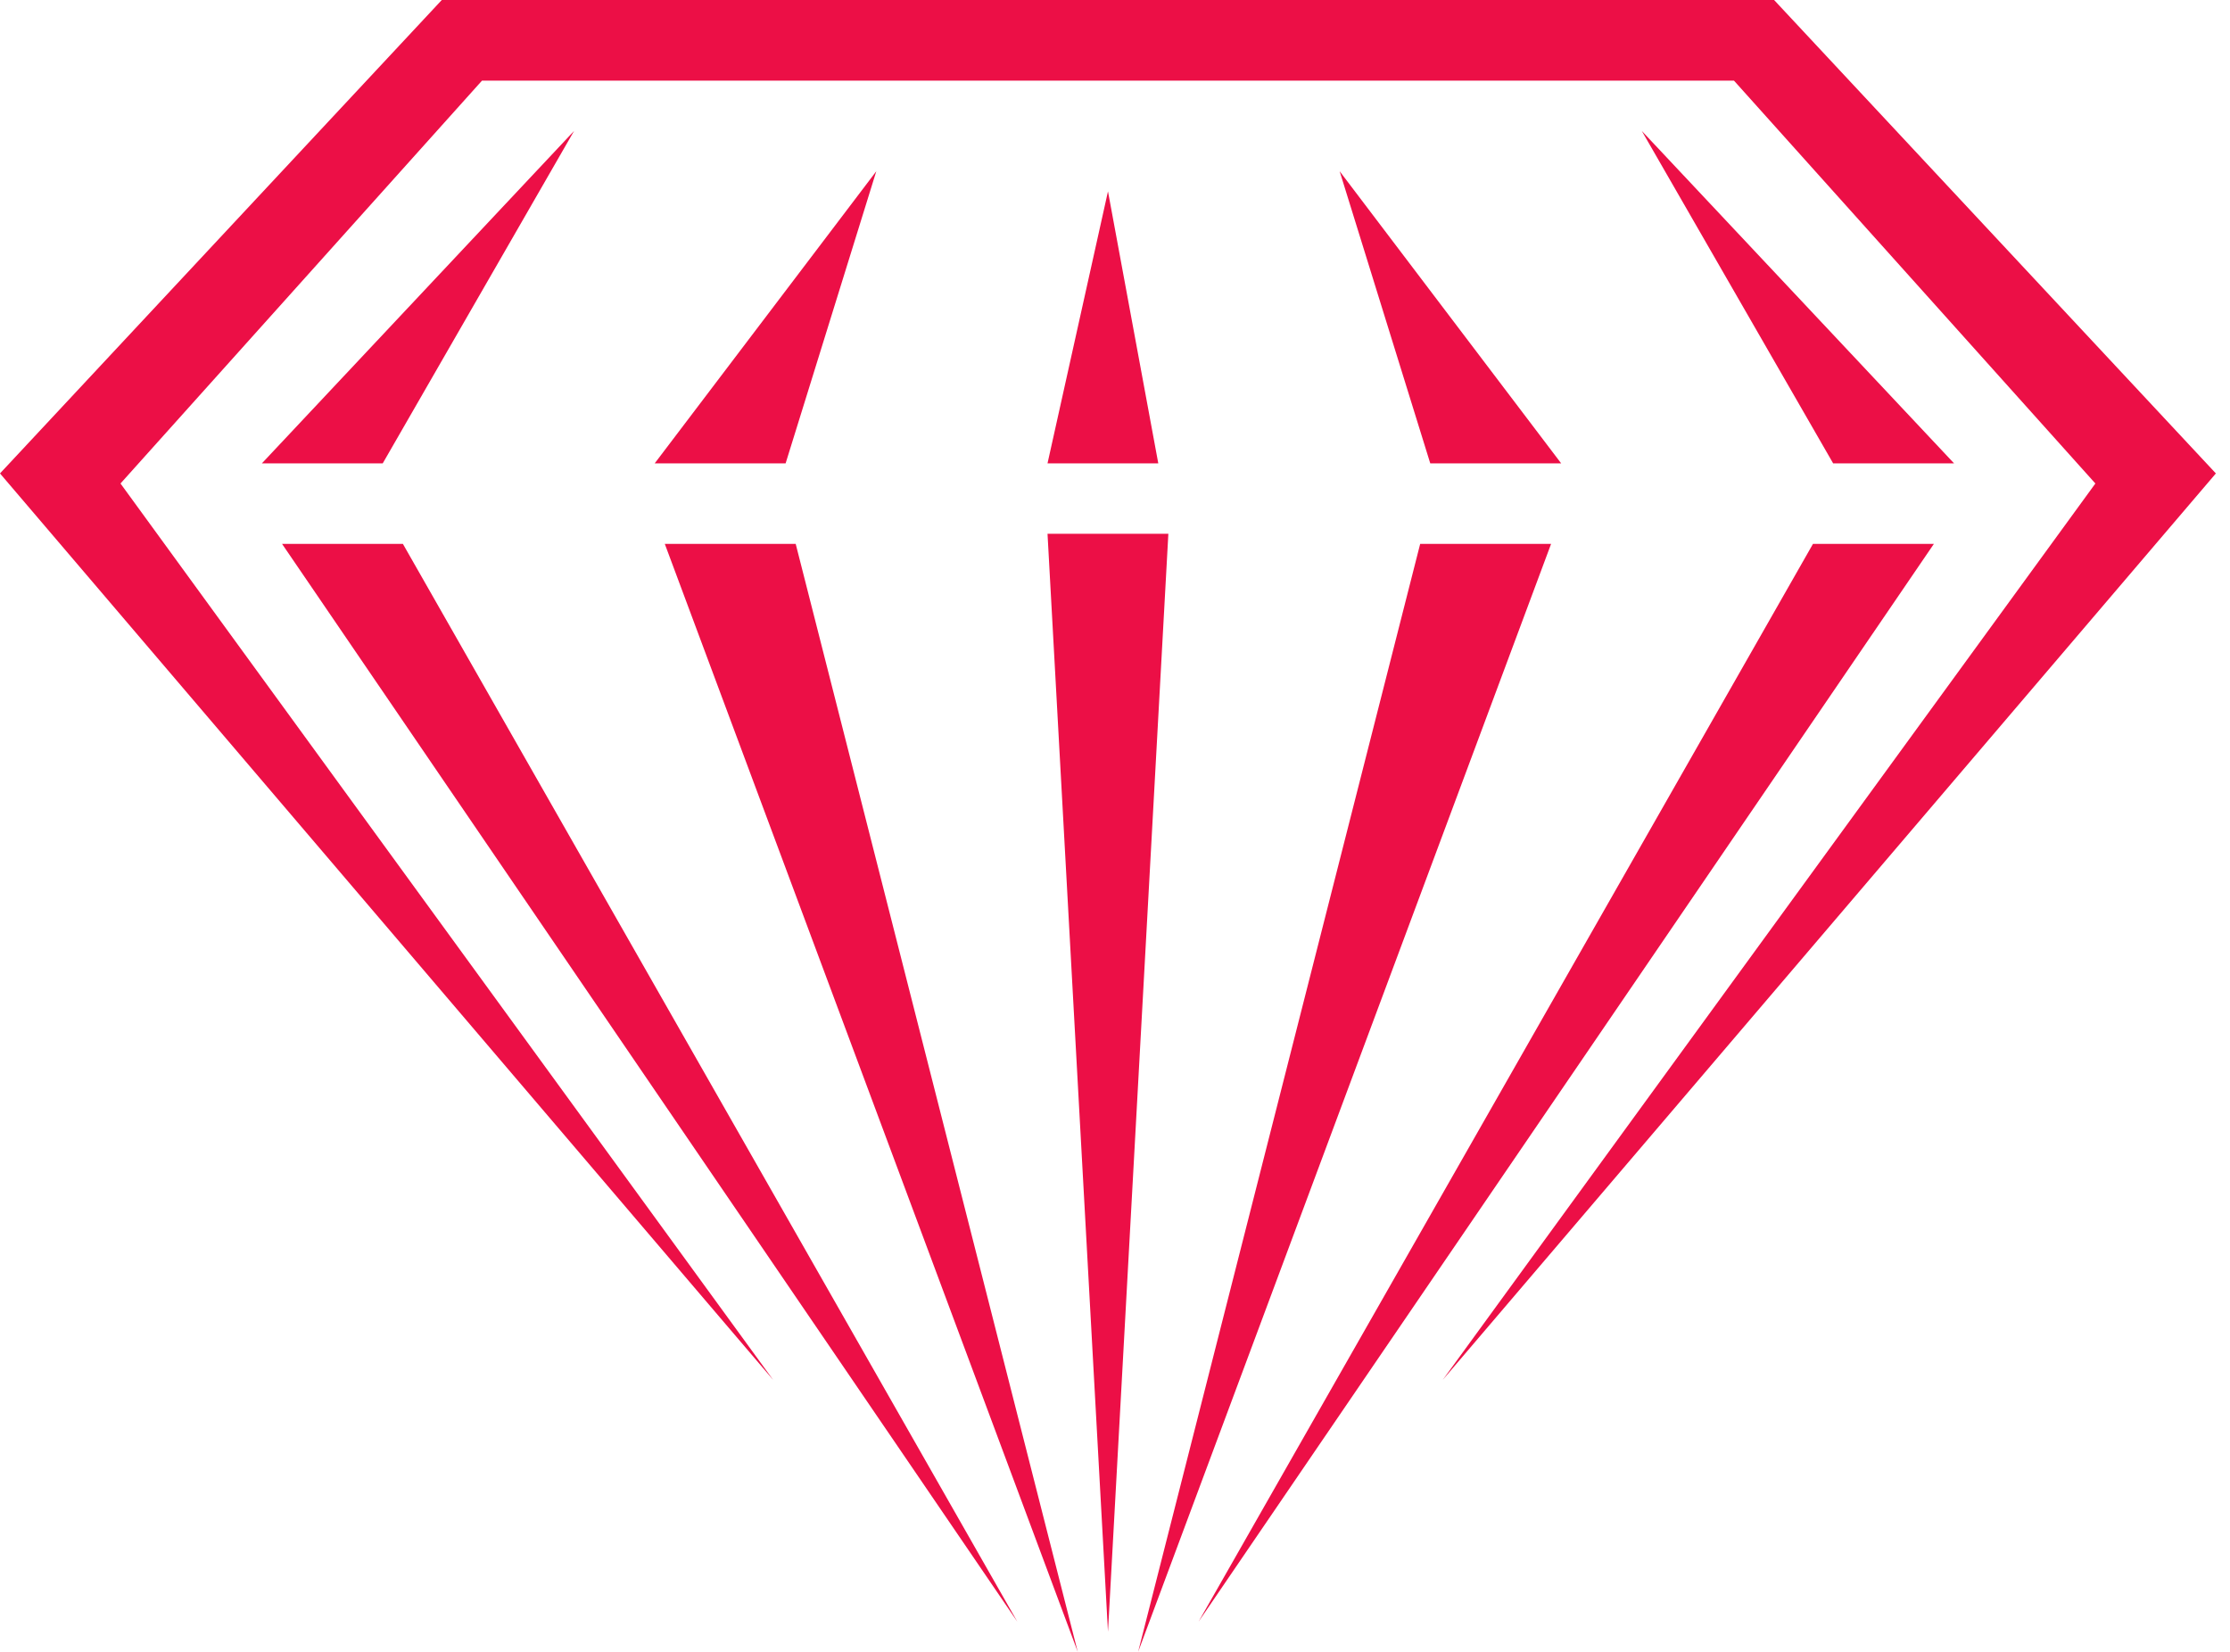 <svg width="27" height="20" viewBox="0 0 27 20" fill="none" xmlns="http://www.w3.org/2000/svg">
<path fill-rule="evenodd" clip-rule="evenodd" d="M10.61 2.073L7.927 5.61H9.512L10.61 2.073ZM8.049 6.585L13.049 20L9.634 6.585H8.049ZM3.171 5.61H4.634L6.951 1.585L3.171 5.61ZM12.683 5.61H14.024L13.415 2.317L12.683 5.61ZM4.878 6.585H3.415L12.317 19.634L4.878 6.585ZM23.659 5.61L19.878 1.585L22.195 5.61H23.659ZM21.48 0H5.349L0 5.732L9.361 16.707L1.459 5.854L5.836 0.976H20.994L25.37 5.854L17.468 16.707L26.829 5.732L21.48 0ZM21.951 6.585L14.512 19.634L23.415 6.585H21.951ZM18.902 5.61L16.22 2.073L17.317 5.61H18.902ZM17.195 6.585L13.78 20L18.78 6.585H17.195ZM12.683 6.463L13.415 19.756L14.146 6.463H12.683Z" fill="#EC0F46"/>
</svg>
